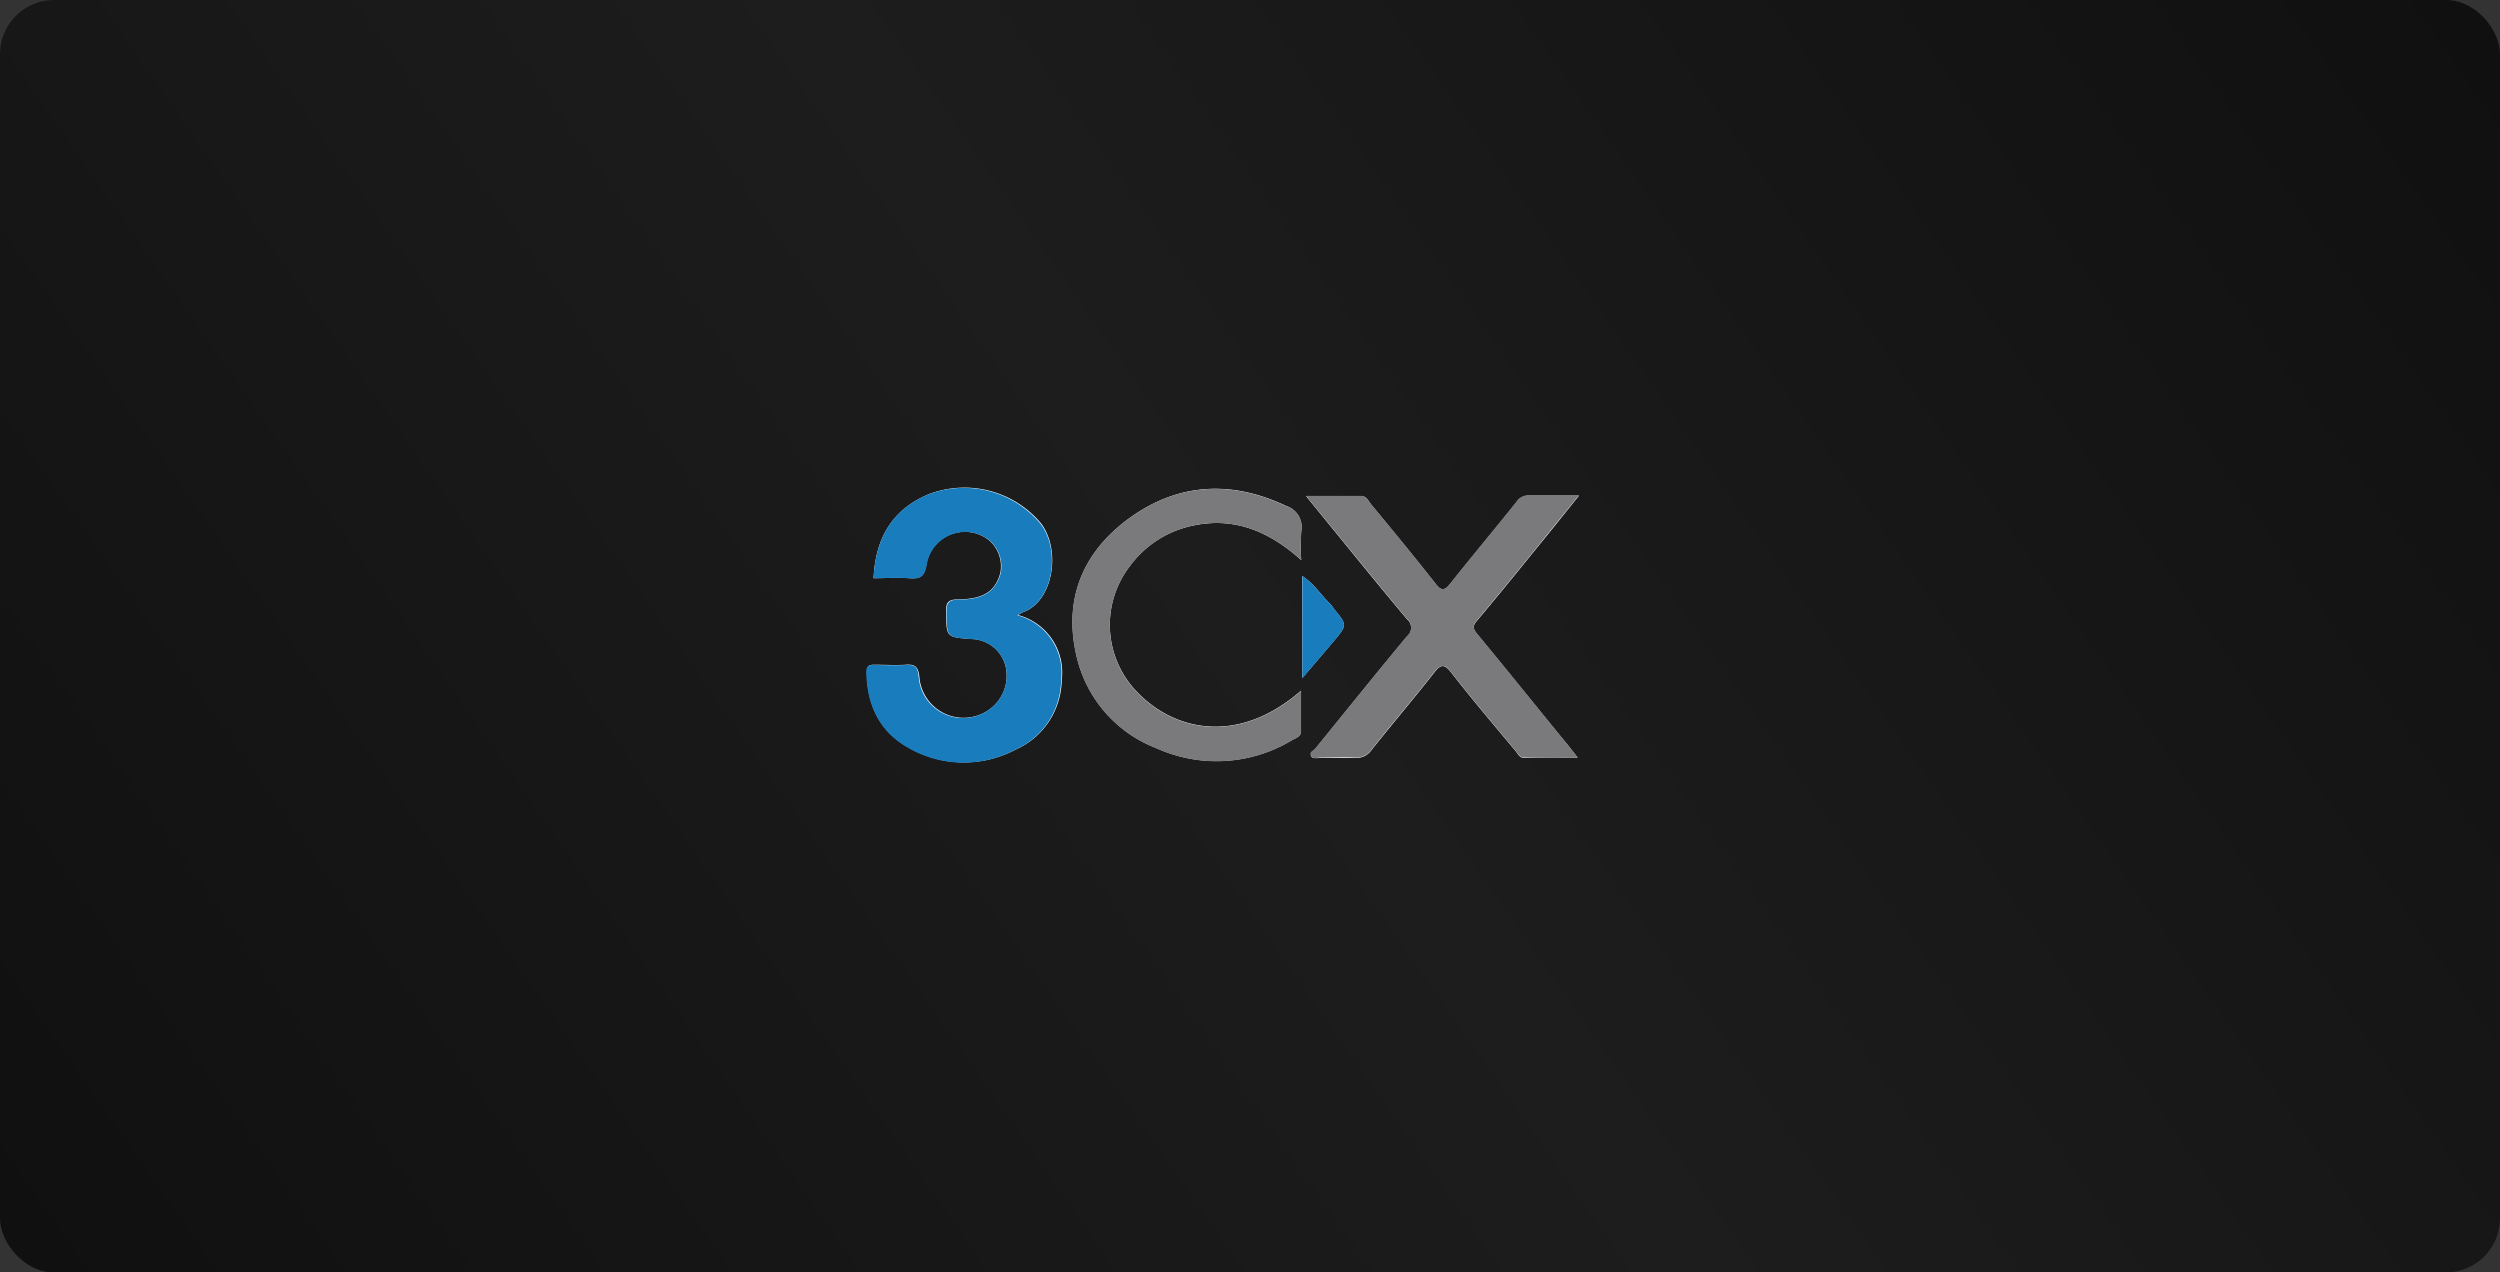 <svg xmlns="http://www.w3.org/2000/svg" xmlns:xlink="http://www.w3.org/1999/xlink" viewBox="0 0 270.19 137.52"><rect x="0" y="0" width="270.19" height="137.52" fill="#333333" stroke="none"/><defs><style>.cls-1{fill:url(#linear-gradient);}.cls-2{fill:#fff;}.cls-3{fill:#7a7a7d;}.cls-4{fill:#197cbd;}</style><linearGradient id="linear-gradient" x1="14.02" y1="153.54" x2="256.17" y2="-16.02" gradientUnits="userSpaceOnUse"><stop offset="0" stop-color="#101010"/><stop offset="0.5" stop-color="#1d1d1d"/><stop offset="1" stop-color="#101010"/></linearGradient></defs><g id="Layer_2" data-name="Layer 2"><g id="Layer_1-2" data-name="Layer 1"><g id="_3CX_Controller" data-name="3CX Controller"><rect class="cls-1" width="270.19" height="137.52" rx="5.85"/><path class="cls-2" d="M170.51,81.88l-.95-1.21c-3.3-4-6.59-8.12-9.92-12.15-.46-.56-.5-.88,0-1.45,2.25-2.66,4.44-5.37,6.63-8.07,1.43-1.74,2.83-3.5,4.39-5.44-2,0-3.72,0-5.42,0a1.54,1.54,0,0,0-1.34.7c-2.37,3-4.8,5.88-7.17,8.85-.62.77-1,.74-1.57,0-2.29-2.91-4.65-5.77-7-8.62-.26-.33-.46-.85-1-.86-1.89,0-3.79,0-6,0,3.77,4.61,7.3,9,10.89,13.28a1.2,1.2,0,0,1,0,1.89c-3.33,4-6.61,8.09-9.91,12.15-.18.23-.58.42-.45.75s.63.22,1,.22c1.25,0,2.51,0,3.77,0a2,2,0,0,0,1.79-.89c2.23-2.79,4.54-5.52,6.75-8.33.77-1,1.15-.91,1.91.07,2.22,2.86,4.57,5.62,6.89,8.4.26.31.41.77,1,.75C166.62,81.85,168.44,81.88,170.51,81.88ZM94.41,62.49c1.32,0,2.62-.09,3.91,0s1.58-.3,1.79-1.44a4.21,4.21,0,0,1,6.82-2.63,3.74,3.74,0,0,1,1.18,3.49c-.54,2-1.81,2.84-4.56,2.87-1.08,0-1.33.33-1.31,1.36.05,2.72,0,2.72,2.71,2.92A3.89,3.89,0,0,1,108.68,72a4.49,4.49,0,0,1-1.81,4.72,4.79,4.79,0,0,1-7.51-3.61c-.13-1.09-.5-1.34-1.48-1.27s-2.25,0-3.37,0c-.54,0-.83.1-.82.73,0,3.48,1.31,6.38,4.36,8.13a11.93,11.93,0,0,0,11.7.32,8.35,8.35,0,0,0,5-7.55,6.41,6.41,0,0,0-4.72-7,3.77,3.77,0,0,1,.49-.29c3.33-1.13,4.18-6.72,2-9.61a10.79,10.79,0,0,0-12.26-3.11C96.28,55.18,94.62,58.32,94.41,62.49Zm46.22-2a23.49,23.49,0,0,1,0-3.07A2.4,2.4,0,0,0,139,54.68c-6-2.85-11.9-2.48-17.22,1.53-4.94,3.73-6.88,8.83-5.37,14.94a14,14,0,0,0,8.56,9.7A15.77,15.77,0,0,0,139.61,80c.39-.22,1-.37,1-1,0-1.4,0-2.8,0-4.36-6.89,6-13.78,4.27-17.72.14a10.41,10.41,0,0,1-.76-13.63A11.3,11.3,0,0,1,129,56.79C133.4,55.87,137.13,57.39,140.63,60.53Zm.12,12.79c1.29-1.52,2.36-2.77,3.41-4,1.45-1.74,1.44-1.74,0-3.48a4.91,4.91,0,0,0-.31-.44c-1.06-1-1.8-2.27-3.12-3.11Z"/><path class="cls-3" d="M170.51,81.88c-2.07,0-3.89,0-5.72,0-.59,0-.74-.44-1-.75-2.32-2.78-4.67-5.54-6.89-8.4-.76-1-1.14-1-1.91-.07-2.21,2.81-4.52,5.54-6.75,8.33a2,2,0,0,1-1.79.89c-1.26-.06-2.52,0-3.77,0-.33,0-.78.22-1-.22s.27-.52.45-.75c3.3-4.06,6.58-8.13,9.91-12.15a1.2,1.2,0,0,0,0-1.89c-3.59-4.31-7.12-8.67-10.89-13.28,2.17,0,4.07,0,6,0,.51,0,.71.53,1,.86,2.37,2.85,4.73,5.71,7,8.62.61.78.95.81,1.57,0,2.37-3,4.8-5.89,7.17-8.85a1.54,1.54,0,0,1,1.34-.7c1.7,0,3.4,0,5.42,0-1.56,1.94-3,3.7-4.39,5.44-2.19,2.7-4.38,5.41-6.63,8.07-.49.57-.45.89,0,1.45,3.33,4,6.62,8.1,9.92,12.15Z"/><path class="cls-4" d="M94.41,62.49c.21-4.17,1.87-7.31,5.78-9a10.79,10.79,0,0,1,12.26,3.11c2.23,2.89,1.38,8.48-2,9.61a3.77,3.77,0,0,0-.49.29,6.41,6.41,0,0,1,4.72,7,8.35,8.35,0,0,1-5,7.55,11.93,11.93,0,0,1-11.7-.32c-3-1.75-4.32-4.65-4.36-8.13,0-.63.28-.74.82-.73,1.12,0,2.25.06,3.37,0s1.35.18,1.48,1.27a4.79,4.79,0,0,0,7.51,3.61A4.49,4.49,0,0,0,108.68,72,3.89,3.89,0,0,0,105,69.08c-2.71-.2-2.66-.2-2.71-2.92,0-1,.23-1.34,1.31-1.36,2.75,0,4-.91,4.56-2.87a3.74,3.74,0,0,0-1.18-3.49,4.21,4.21,0,0,0-6.82,2.63c-.21,1.14-.63,1.54-1.79,1.44S95.73,62.49,94.41,62.49Z"/><path class="cls-3" d="M140.63,60.53c-3.5-3.14-7.23-4.66-11.65-3.74a11.3,11.3,0,0,0-6.85,4.39,10.41,10.41,0,0,0,.76,13.63c3.94,4.13,10.83,5.84,17.72-.14,0,1.56,0,3,0,4.36,0,.62-.61.77-1,1a15.77,15.77,0,0,1-14.66.83,14,14,0,0,1-8.56-9.7c-1.51-6.11.43-11.21,5.37-14.94,5.32-4,11.17-4.38,17.22-1.53a2.4,2.4,0,0,1,1.67,2.78A23.49,23.49,0,0,0,140.63,60.53Z"/><path class="cls-4" d="M140.75,73.32V62.25c1.32.84,2.06,2.15,3.12,3.11a4.91,4.91,0,0,1,.31.44c1.42,1.74,1.43,1.74,0,3.48C143.11,70.55,142,71.8,140.75,73.32Z"/></g></g></g></svg>